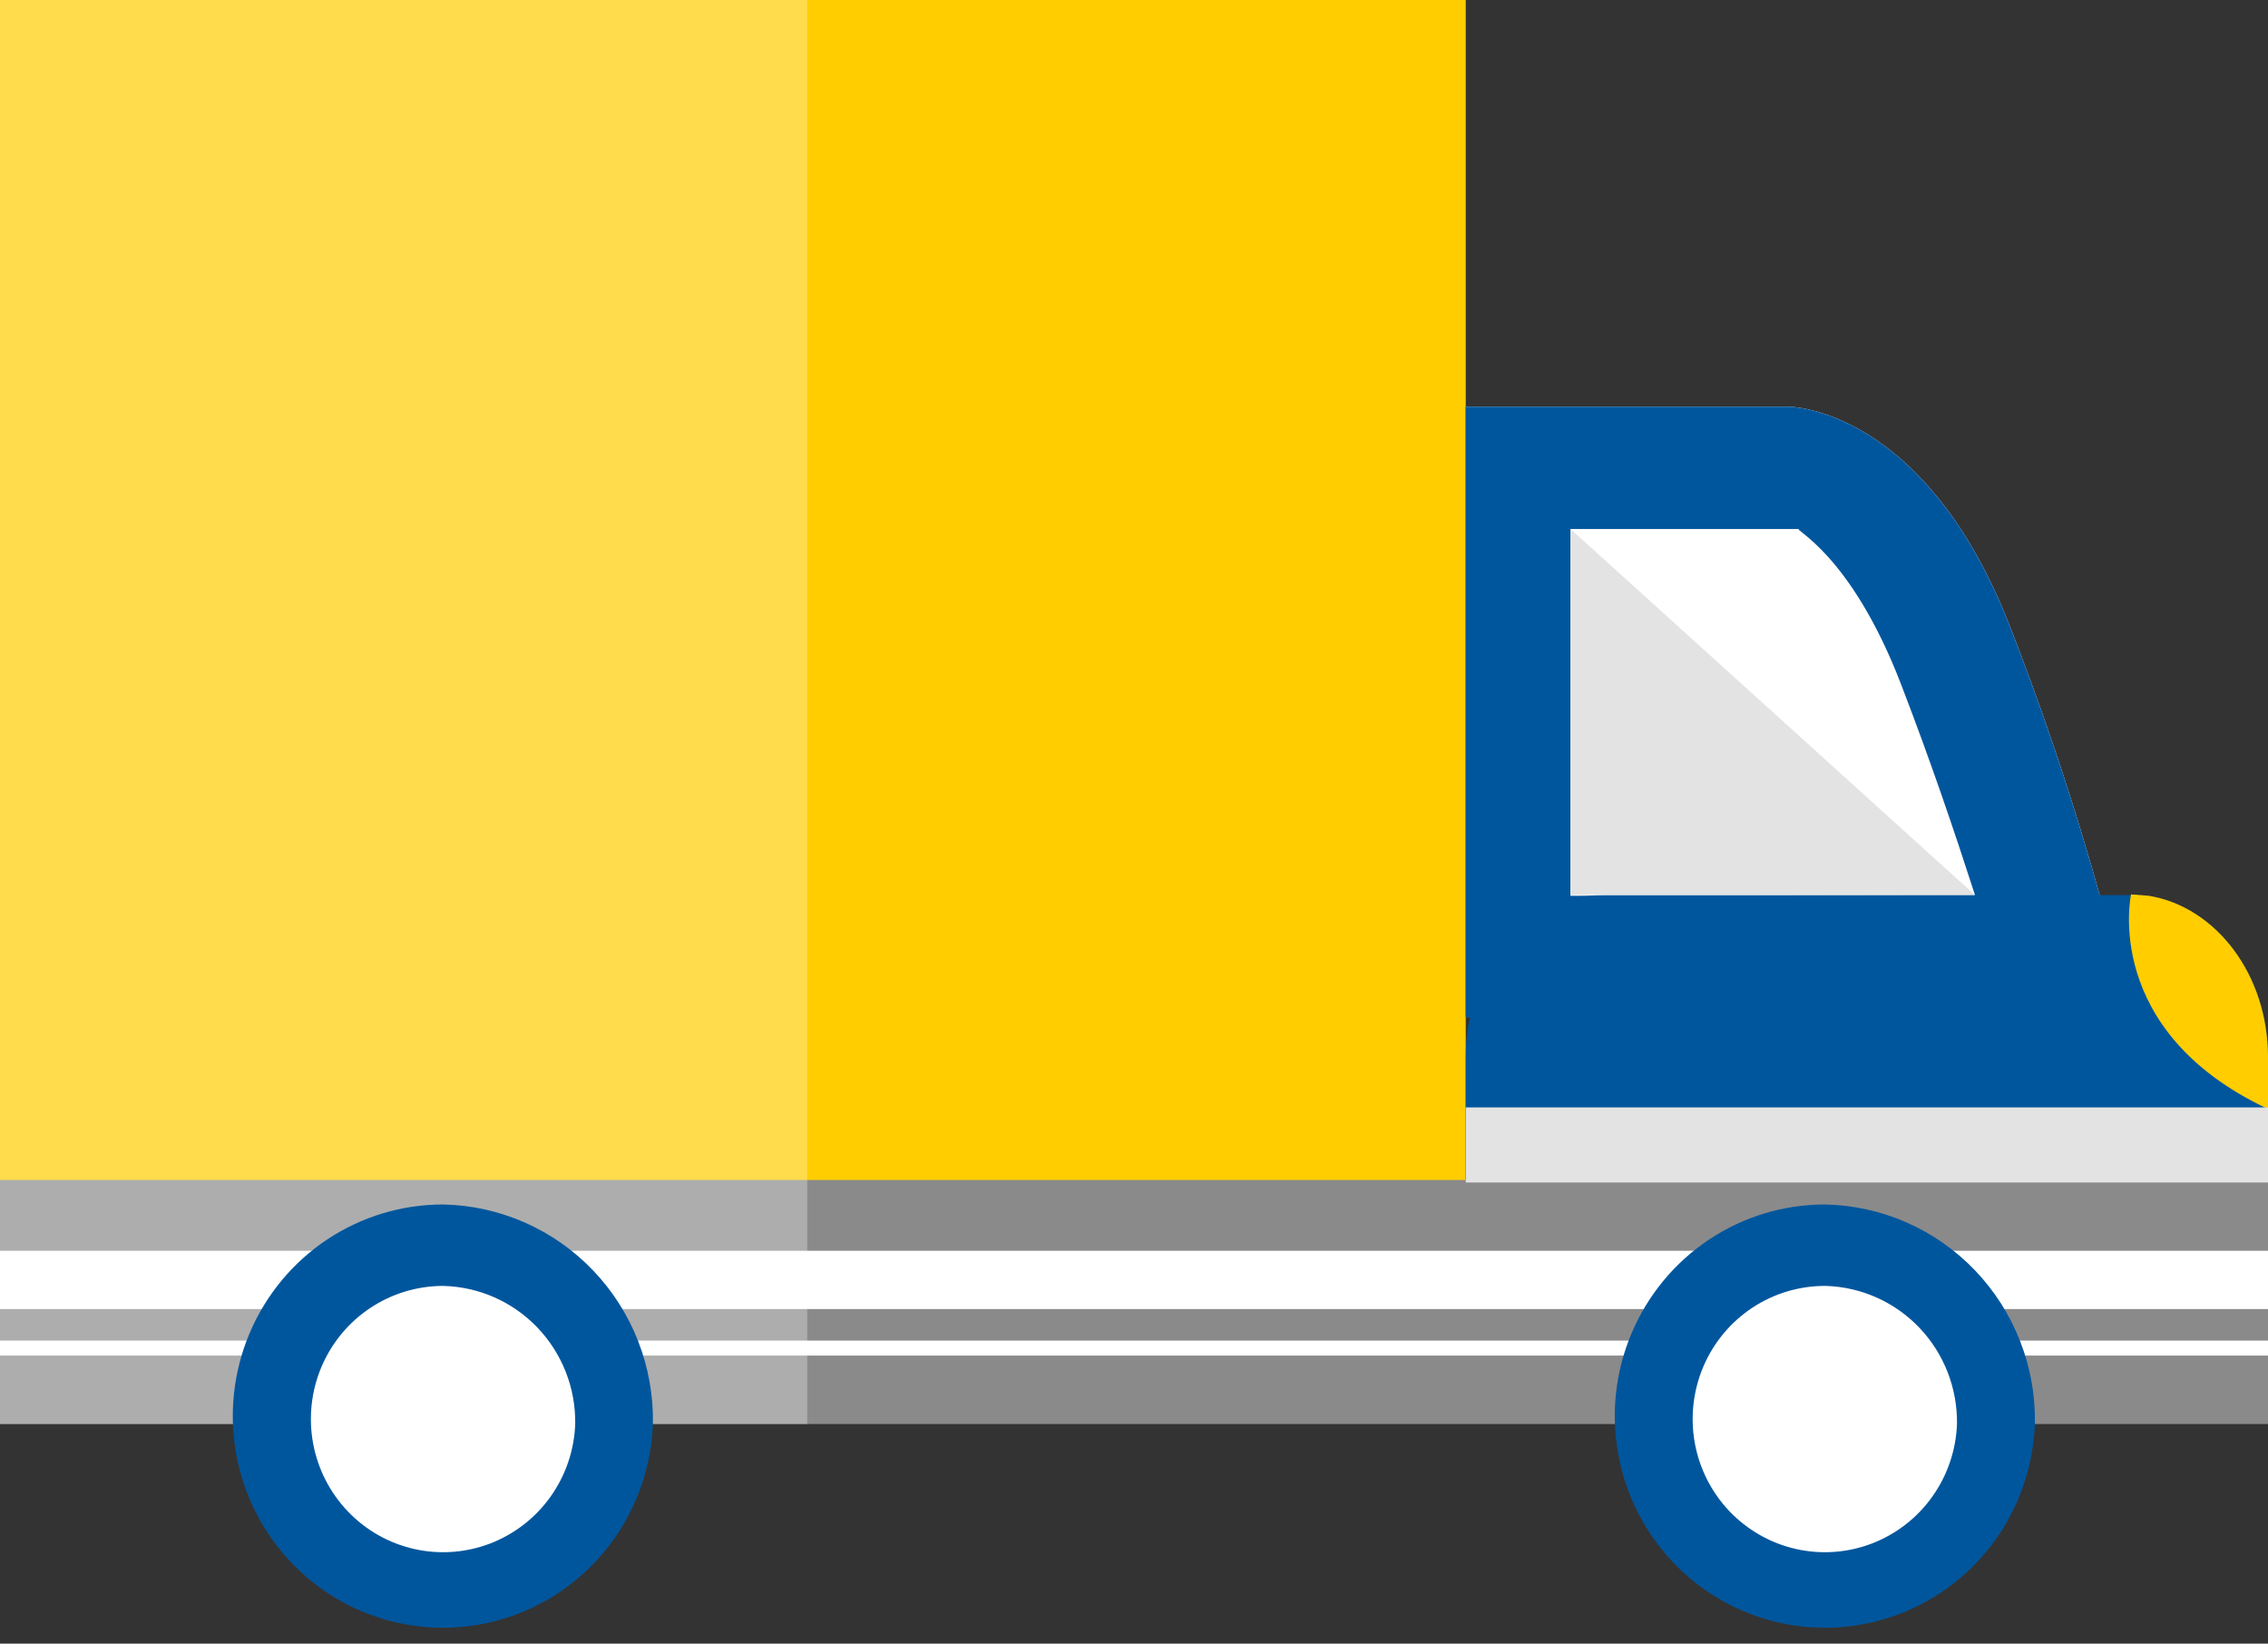 <svg width="69" height="50" viewBox="0 0 69 50" fill="none" xmlns="http://www.w3.org/2000/svg">
<rect x="0" y="0" width="69" height="50" fill="#333333" stroke="none"/>
<path d="M61.196 19.176C58.592 12.372 54.426 12.372 54.426 12.372H44.586V30.941H64.827C63.899 26.937 62.686 23.005 61.196 19.176Z" fill="white"/>
<path d="M44.593 0H0V41.464H44.593V0Z" fill="#FFCD00"/>
<path d="M61.196 19.176C58.592 12.372 54.426 12.372 54.426 12.372H44.586V30.941H64.827C63.899 26.937 62.686 23.005 61.196 19.176ZM47.779 27.25V16.092H54.741C54.501 16.092 56.29 16.782 57.845 20.839C58.743 23.171 59.476 25.338 60.086 27.229L47.779 27.25Z" fill="#00569D"/>
<path d="M69 36.51C69 39.27 67.143 41.464 64.834 41.464H48.752C46.457 41.464 44.593 39.249 44.593 36.51V32.176C44.593 29.416 46.457 27.229 48.752 27.229H64.834C67.143 27.229 69 29.444 69 32.176V36.51Z" fill="#00569D"/>
<path d="M69 35.896H0V43.32H69V35.896Z" fill="#8A8A8A"/>
<path d="M69 38.049H0V39.822H69V38.049Z" fill="white"/>
<path d="M69 40.781H0V41.237H69V40.781Z" fill="white"/>
<path d="M61.908 43.32C61.861 44.583 61.447 45.803 60.716 46.83C59.985 47.856 58.971 48.644 57.799 49.094C56.627 49.544 55.349 49.638 54.125 49.362C52.901 49.086 51.785 48.454 50.915 47.544C50.045 46.634 49.46 45.487 49.233 44.245C49.005 43.002 49.146 41.72 49.638 40.558C50.129 39.396 50.949 38.404 51.995 37.708C53.041 37.012 54.268 36.64 55.522 36.641C56.377 36.657 57.221 36.843 58.004 37.187C58.788 37.532 59.496 38.028 60.089 38.648C60.682 39.269 61.148 40.001 61.46 40.802C61.773 41.604 61.925 42.459 61.908 43.32Z" fill="#00569D"/>
<path d="M59.538 43.321C59.508 44.116 59.246 44.885 58.785 45.531C58.324 46.178 57.684 46.673 56.945 46.956C56.206 47.238 55.401 47.295 54.63 47.119C53.859 46.943 53.157 46.542 52.61 45.967C52.064 45.392 51.699 44.667 51.559 43.883C51.42 43.1 51.513 42.292 51.826 41.562C52.14 40.831 52.66 40.209 53.322 39.775C53.985 39.34 54.759 39.112 55.55 39.118C56.629 39.151 57.653 39.61 58.399 40.396C59.145 41.182 59.554 42.233 59.538 43.321Z" fill="white"/>
<g opacity="0.3">
<path d="M24.558 0H0V35.896V41.464V43.321H24.558V0Z" fill="white"/>
</g>
<path d="M19.864 43.32C19.817 44.583 19.402 45.803 18.671 46.83C17.941 47.856 16.926 48.644 15.754 49.094C14.582 49.544 13.305 49.638 12.081 49.362C10.857 49.086 9.74 48.454 8.87 47.544C8 46.634 7.415 45.487 7.188 44.245C6.961 43.002 7.102 41.72 7.593 40.558C8.084 39.396 8.904 38.404 9.95 37.708C10.997 37.012 12.223 36.64 13.478 36.641C14.333 36.657 15.176 36.843 15.96 37.187C16.743 37.532 17.452 38.028 18.045 38.648C18.638 39.269 19.104 40.001 19.416 40.802C19.728 41.604 19.88 42.459 19.864 43.32Z" fill="#00569D"/>
<path d="M17.5 43.321C17.47 44.114 17.21 44.882 16.75 45.528C16.291 46.174 15.652 46.669 14.915 46.953C14.178 47.236 13.375 47.295 12.605 47.122C11.835 46.949 11.132 46.552 10.585 45.98C10.037 45.408 9.669 44.686 9.525 43.905C9.382 43.123 9.47 42.317 9.778 41.586C10.087 40.854 10.602 40.23 11.26 39.792C11.918 39.353 12.689 39.119 13.478 39.118C14.563 39.142 15.596 39.597 16.349 40.384C17.103 41.172 17.517 42.227 17.5 43.321Z" fill="white"/>
<g style="mix-blend-mode:multiply">
<path d="M47.779 16.092L60.086 27.229H47.779V16.092Z" fill="#E3E3E3"/>
</g>
<path d="M65.376 27.25L64.834 27.208C64.834 27.208 63.916 31.348 69 33.736V32.156C69 29.658 67.424 27.588 65.376 27.25Z" fill="#FFCD00"/>
<g style="mix-blend-mode:multiply">
<path d="M69 33.688H44.593V35.972H69V33.688Z" fill="#E3E3E3"/>
</g>
</svg>
